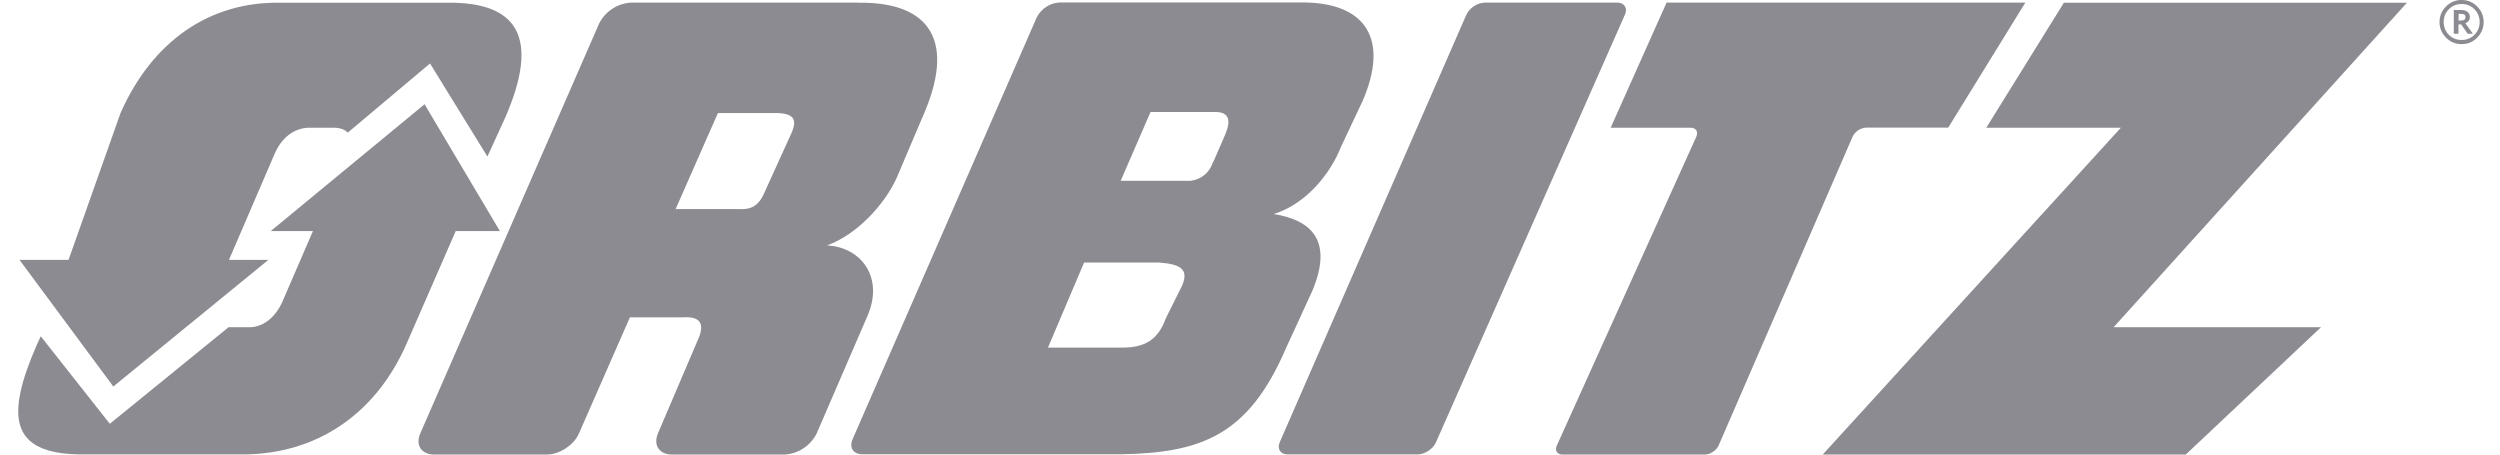 <svg width="110" height="20" viewBox="0 0 110 20" fill="none" xmlns="http://www.w3.org/2000/svg">
<path d="M63.182 19.463L71.497 0.645C71.628 0.36 71.474 0.114 71.154 0.114H65.329C65.158 0.124 64.993 0.179 64.851 0.273C64.708 0.367 64.594 0.498 64.518 0.651L56.306 19.463C56.186 19.754 56.34 19.994 56.654 19.994H62.371C62.69 19.994 63.056 19.754 63.182 19.463ZM92.999 14.397L105.906 0.12H90.811L87.396 5.62H93.319L80.2 20H96.174L102.125 14.397H92.999ZM37.762 0.114H27.768C27.471 0.131 27.185 0.226 26.937 0.39C26.689 0.553 26.489 0.779 26.357 1.045L18.493 19.069C18.265 19.583 18.544 20 19.104 20H24.055C24.615 20 25.255 19.583 25.472 19.075L27.716 13.963H30.041C30.766 13.918 31.074 14.186 30.675 15.026L28.95 19.069C28.733 19.583 29.007 20 29.567 20H34.518C34.816 19.984 35.103 19.89 35.352 19.726C35.601 19.563 35.802 19.336 35.934 19.069L38.184 13.866C38.893 12.176 37.87 10.868 36.386 10.799C37.699 10.325 38.91 9.018 39.452 7.83L40.617 5.088C42.022 1.902 41.023 0.074 37.762 0.12M34.849 5.802L33.616 8.515C33.33 9.166 32.919 9.217 32.508 9.2H29.727L31.588 4.974H34.255C34.906 5.014 35.072 5.248 34.849 5.802ZM57.214 0.108H46.625C46.413 0.119 46.208 0.187 46.03 0.303C45.853 0.419 45.709 0.581 45.614 0.771L37.511 19.332C37.356 19.697 37.545 19.988 37.945 19.988H49.281C52.873 19.937 54.935 19.143 56.574 15.34L57.739 12.804C58.653 10.634 57.756 9.691 56.043 9.417C57.471 8.978 58.544 7.636 59.007 6.453L59.955 4.443C61.12 1.759 60.149 0.074 57.208 0.108M52.017 12.558L51.297 14.003C50.937 15.008 50.309 15.283 49.424 15.294H46.111L47.699 11.553H51.011C51.948 11.622 52.313 11.85 52.017 12.558ZM53.918 5.899L53.422 7.042L53.347 7.19C53.265 7.428 53.106 7.633 52.895 7.771C52.684 7.909 52.434 7.974 52.182 7.955H49.31L50.623 4.929H53.553C54.078 4.963 54.164 5.305 53.918 5.899ZM73.33 0.114L70.869 5.62H74.381C74.621 5.62 74.735 5.791 74.638 6.014L68.499 19.606C68.396 19.823 68.516 20 68.755 20H75.009C75.249 20 75.523 19.823 75.62 19.6L81.514 6.014C81.57 5.899 81.656 5.802 81.763 5.732C81.869 5.662 81.992 5.621 82.119 5.614H85.723L89.115 0.114H73.33ZM21.446 6.887L22.222 5.191C23.787 1.616 22.753 0.08 19.681 0.12H12.285C9.241 0.08 6.705 1.793 5.301 4.98L3.016 11.433H0.857L4.986 17.007L11.811 11.433H10.075L12.079 6.779C12.405 6.014 12.965 5.648 13.564 5.62H14.729C15.004 5.631 15.192 5.717 15.3 5.837L18.921 2.793L21.446 6.887Z" fill="#191825" fill-opacity="0.5"/>
<path d="M4.832 18.646L1.794 14.797L1.634 15.14C0.224 18.349 0.458 19.948 3.502 19.994H10.8C13.822 19.948 16.466 18.349 17.882 15.14L20.052 10.166H21.994L18.681 4.586L11.914 10.166H13.77L12.399 13.335C12.068 14.009 11.566 14.375 11.029 14.397H10.058L4.832 18.646Z" fill="#191825" fill-opacity="0.5"/>
<path d="M108.31 7.59837e-05C108.578 7.59837e-05 108.807 0.097 108.995 0.286C109.184 0.474 109.281 0.703 109.281 0.971C109.281 1.234 109.184 1.462 108.995 1.656C108.807 1.85 108.578 1.942 108.31 1.942C108.182 1.944 108.056 1.919 107.938 1.87C107.82 1.821 107.713 1.748 107.625 1.656C107.436 1.462 107.339 1.234 107.339 0.971C107.339 0.708 107.436 0.468 107.625 0.286C107.713 0.194 107.82 0.121 107.938 0.072C108.056 0.023 108.182 -0.002 108.31 7.59837e-05ZM108.31 1.759C108.415 1.761 108.519 1.742 108.616 1.703C108.713 1.664 108.802 1.605 108.875 1.531C108.95 1.457 109.009 1.369 109.048 1.272C109.088 1.174 109.107 1.07 109.104 0.965C109.106 0.861 109.086 0.758 109.047 0.662C109.008 0.566 108.949 0.478 108.875 0.406C108.802 0.331 108.714 0.272 108.616 0.233C108.519 0.193 108.415 0.174 108.31 0.177C108.206 0.175 108.103 0.194 108.006 0.233C107.91 0.273 107.823 0.331 107.75 0.406C107.596 0.56 107.522 0.748 107.522 0.965C107.522 1.182 107.596 1.376 107.75 1.531C107.904 1.685 108.093 1.759 108.31 1.759ZM108.807 1.485H108.578L108.293 1.074H108.173V1.485H107.967V0.44H108.293C108.407 0.44 108.498 0.468 108.567 0.52C108.636 0.577 108.675 0.651 108.675 0.748C108.675 0.874 108.607 0.971 108.476 1.022L108.807 1.485ZM108.179 0.902H108.287C108.418 0.902 108.481 0.851 108.481 0.754C108.481 0.657 108.424 0.611 108.293 0.611H108.179V0.902Z" fill="#191825" fill-opacity="0.5"/>
</svg>

